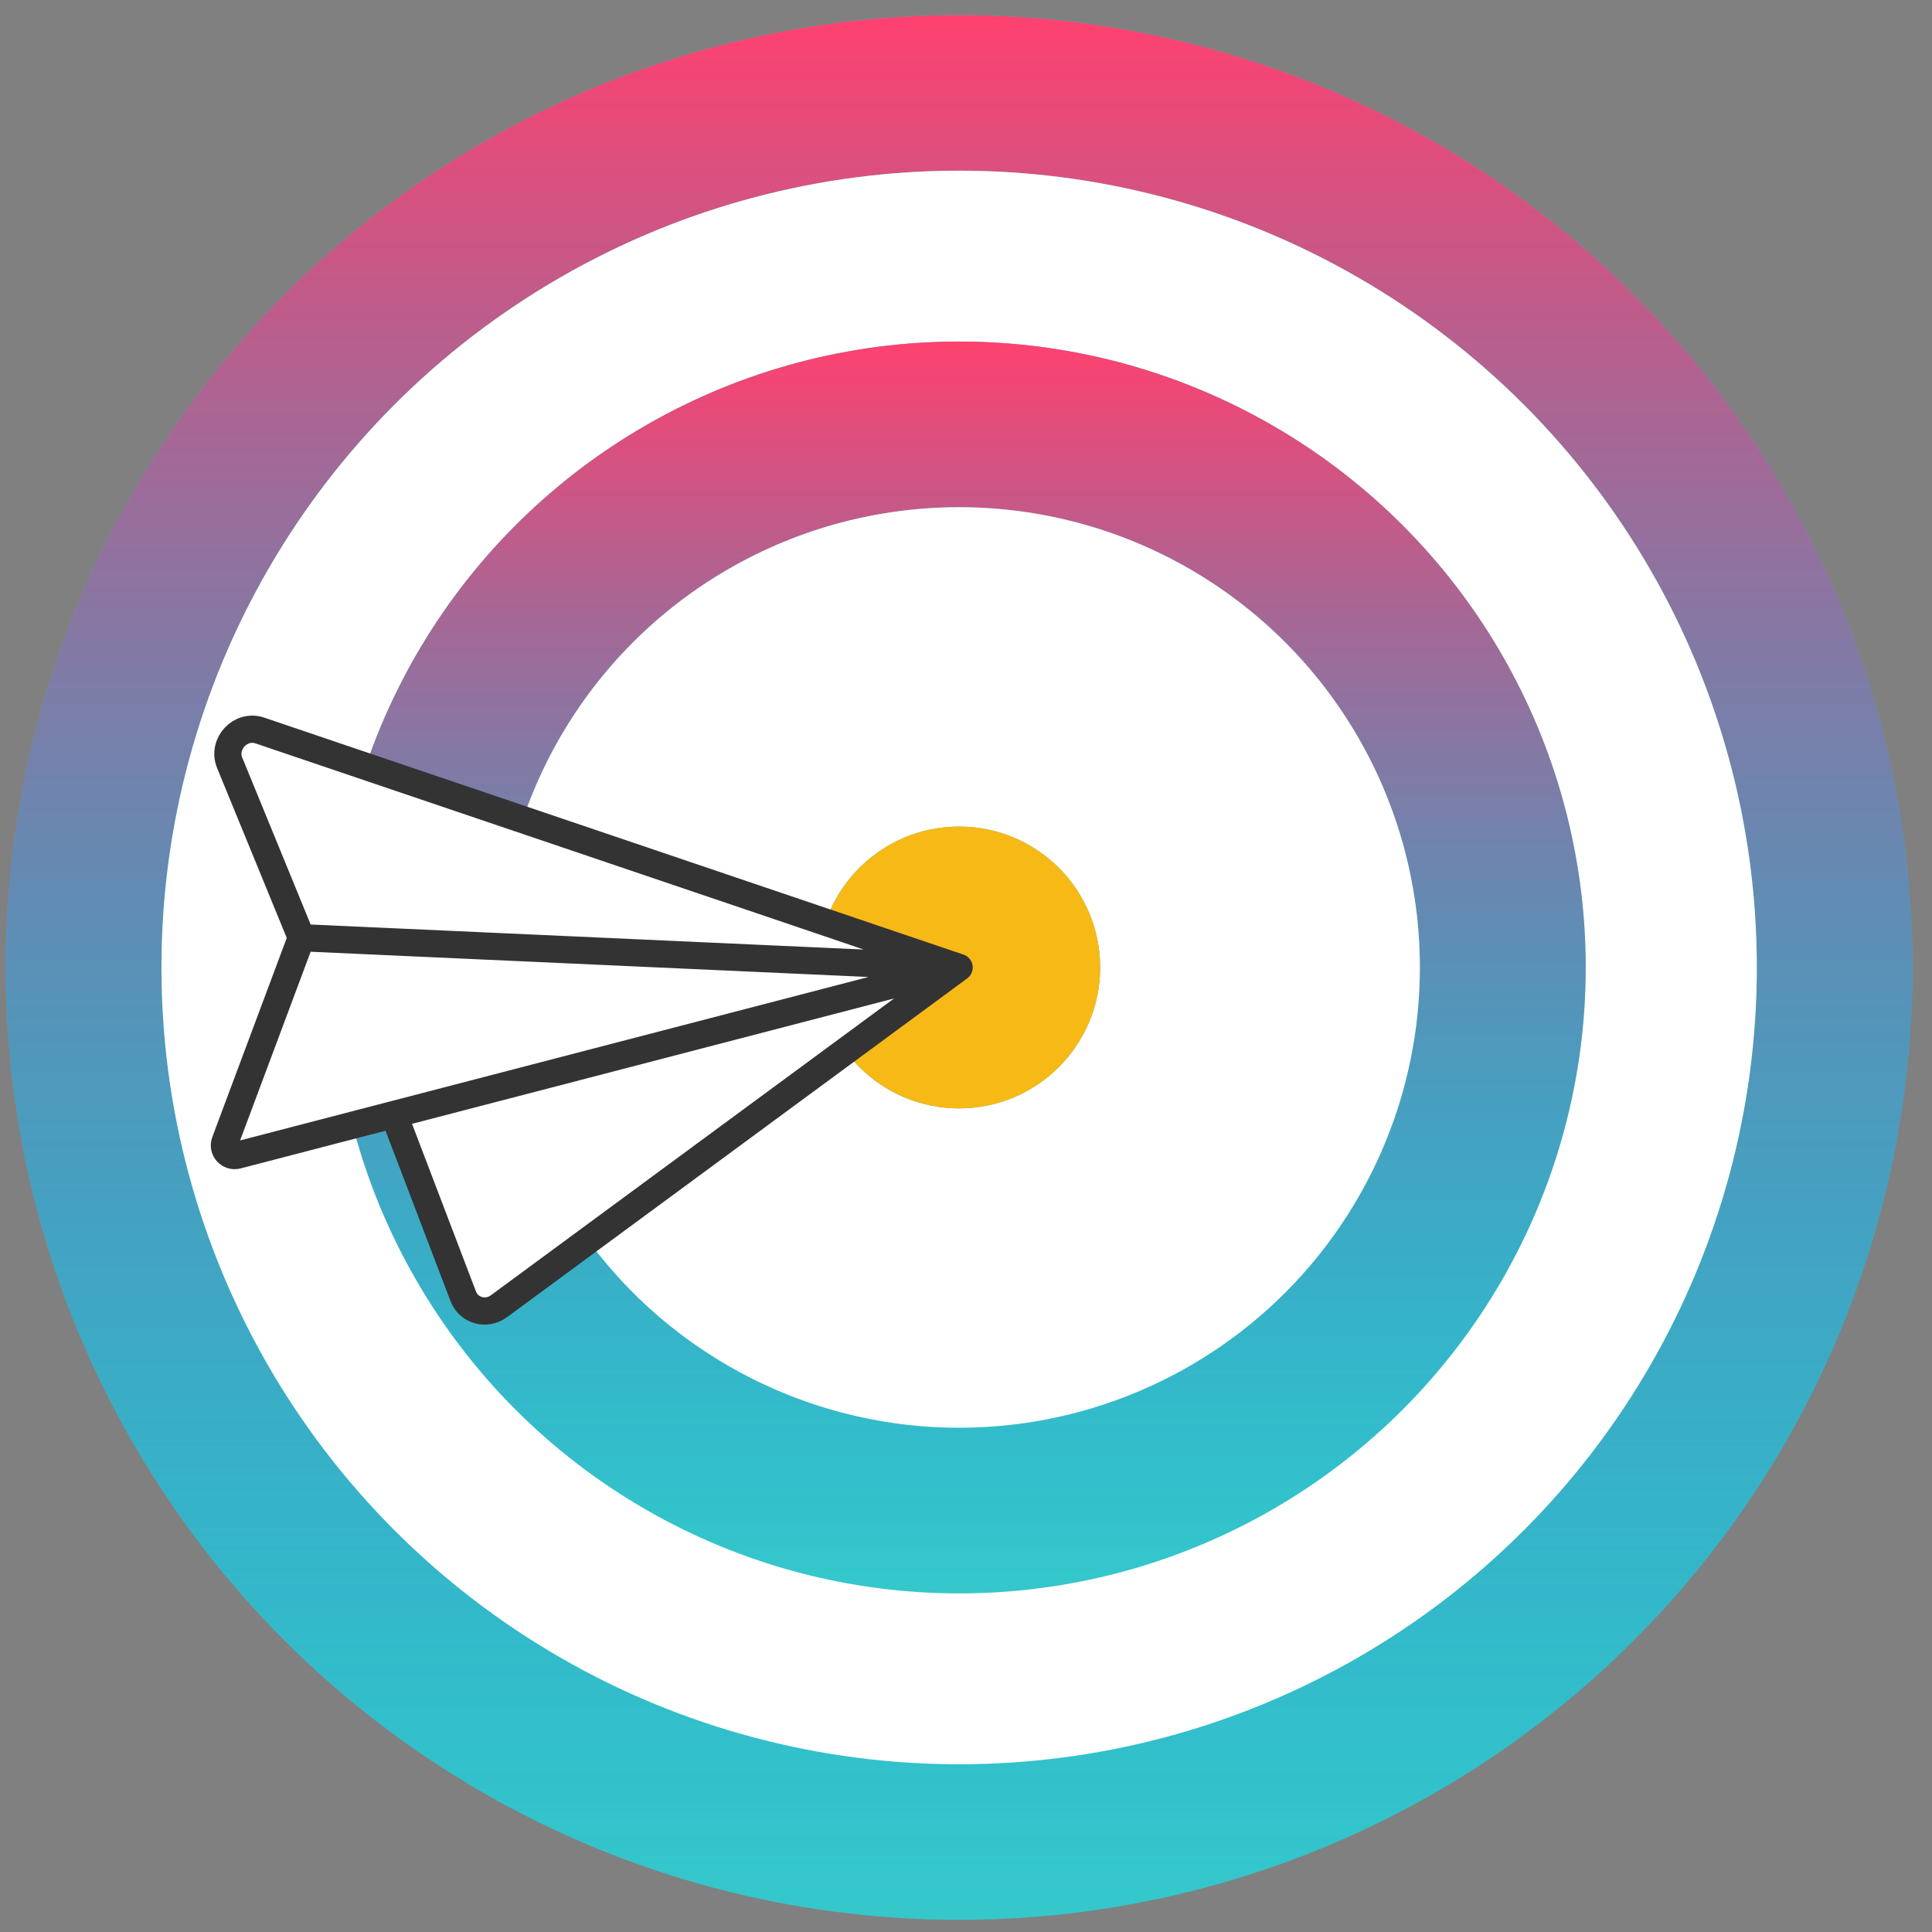 <svg width="71" height="71" viewBox="0 0 71 71" fill="none" xmlns="http://www.w3.org/2000/svg">
<rect x="0" y="0" width="71" height="71" fill="#808080" stroke="none"/>
<ellipse cx="35.245" cy="35.554" rx="35.038" ry="35" fill="#35C8CB"/>
<ellipse cx="35.245" cy="35.554" rx="35.038" ry="35" fill="url(#paint0_linear)"/>
<ellipse cx="35.248" cy="35.554" rx="29.314" ry="29.282" fill="#35C8CB"/>
<ellipse cx="35.248" cy="35.554" rx="29.314" ry="29.282" fill="white"/>
<ellipse cx="35.246" cy="35.554" rx="23.028" ry="23.003" fill="#35C8CB"/>
<ellipse cx="35.246" cy="35.554" rx="23.028" ry="23.003" fill="url(#paint1_linear)"/>
<ellipse cx="35.247" cy="35.554" rx="16.932" ry="16.914" fill="#35C8CB"/>
<ellipse cx="35.247" cy="35.554" rx="16.932" ry="16.914" fill="white"/>
<ellipse cx="35.247" cy="35.554" rx="5.184" ry="5.179" fill="#35C8CB"/>
<ellipse cx="35.247" cy="35.554" rx="5.184" ry="5.179" fill="#F7B916"/>
<path d="M9.547 26.845L35.247 35.554L18.335 48.004C17.871 48.345 17.227 48.167 17.025 47.641L14.476 40.957L8.716 42.455C8.423 42.531 8.164 42.245 8.271 41.961L11.075 34.46L8.441 28.034C8.156 27.338 8.838 26.605 9.547 26.845Z" fill="white"/>
<path d="M35.247 35.554L9.547 26.845C8.838 26.605 8.156 27.338 8.441 28.034L11.075 34.46M35.247 35.554L18.335 48.004C17.871 48.345 17.227 48.167 17.025 47.641L14.476 40.957M35.247 35.554L14.476 40.957M35.247 35.554L11.075 34.46M11.075 34.46L8.271 41.961C8.164 42.245 8.423 42.531 8.716 42.455L14.476 40.957" stroke="#333333" stroke-linecap="round" stroke-linejoin="round"/>
<defs>
<linearGradient id="paint0_linear" x1="35.245" y1="0.554" x2="35.245" y2="70.554" gradientUnits="userSpaceOnUse">
<stop stop-color="#FF416F"/>
<stop offset="1" stop-color="#0072D7" stop-opacity="0"/>
</linearGradient>
<linearGradient id="paint1_linear" x1="35.246" y1="12.552" x2="35.246" y2="58.557" gradientUnits="userSpaceOnUse">
<stop stop-color="#FF416F"/>
<stop offset="1" stop-color="#0072D7" stop-opacity="0"/>
</linearGradient>
</defs>
</svg>
